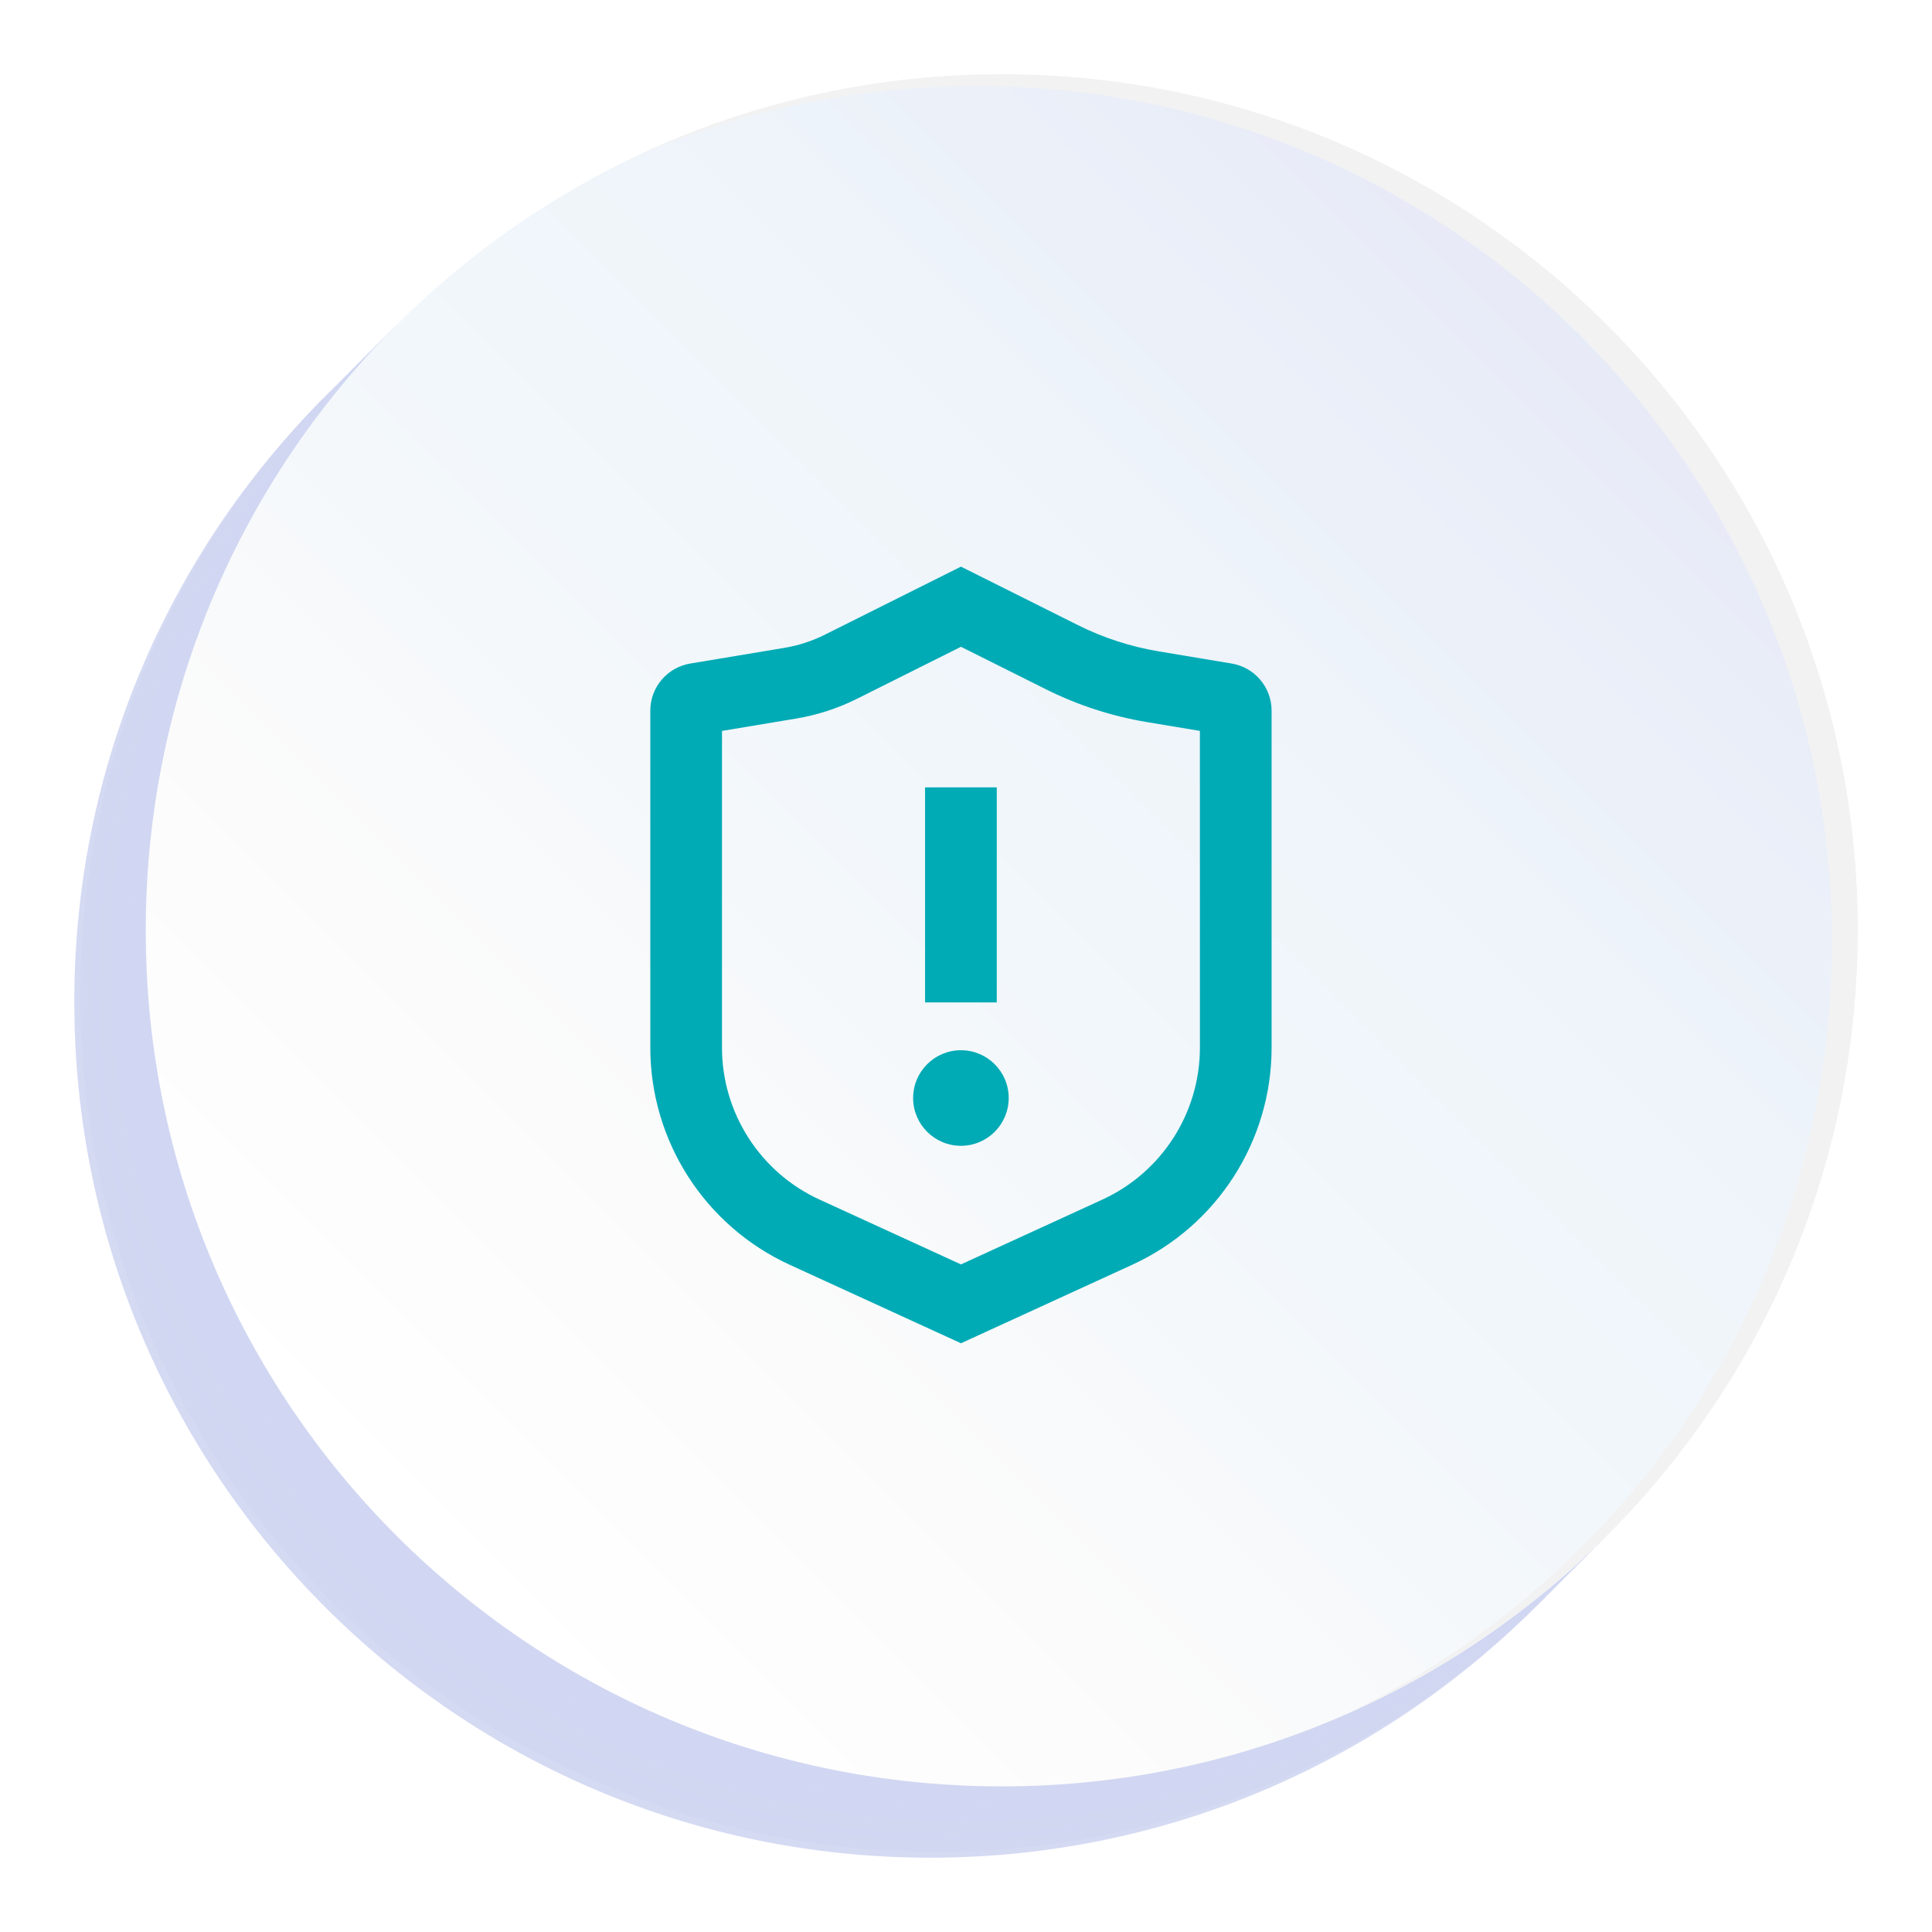 <svg width="104" height="104" viewBox="0 0 104 104" fill="none" xmlns="http://www.w3.org/2000/svg">
<g filter="url(#filter0_d_962_99850)">
<g style="mix-blend-mode:multiply">
<path opacity="0.92" d="M21.396 17.444C13.119 25.774 8 37.254 8 49.923C8 75.368 28.625 96 54.077 96C66.746 96 78.226 90.881 86.556 82.604L21.396 17.444Z" fill="#D1D7F2"/>
<path opacity="0.93" d="M21.718 17.123C13.441 25.452 8.322 36.932 8.322 49.602C8.322 75.046 28.947 95.678 54.398 95.678C67.068 95.678 78.548 90.559 86.877 82.283L21.718 17.123Z" fill="#D1D7F2"/>
<path opacity="0.93" d="M22.039 16.808C13.762 25.138 8.644 36.617 8.644 49.287C8.644 74.732 29.268 95.364 54.72 95.364C67.39 95.364 78.87 90.245 87.199 81.968L22.039 16.808Z" fill="#D1D7F2"/>
<path opacity="0.94" d="M22.361 16.486C14.084 24.816 8.965 36.296 8.965 48.965C8.965 74.41 29.59 95.042 55.042 95.042C67.712 95.042 79.192 89.923 87.521 81.647L22.361 16.486Z" fill="#D1D7F2"/>
<path opacity="0.95" d="M22.683 16.165C14.406 24.494 9.287 35.974 9.287 48.644C9.287 74.088 29.912 94.721 55.364 94.721C68.034 94.721 79.513 89.602 87.843 81.325L22.683 16.165Z" fill="#D1D7F2"/>
<path opacity="0.95" d="M23.005 15.843C14.728 24.172 9.609 35.652 9.609 48.322C9.609 73.766 30.234 94.399 55.686 94.399C68.355 94.399 79.835 89.28 88.165 81.003L23.005 15.843Z" fill="#D1D7F2"/>
<path opacity="0.96" d="M23.326 15.521C15.05 23.85 9.931 35.33 9.931 48C9.931 73.445 30.555 94.077 56 94.077C68.677 94.077 80.15 88.958 88.479 80.681L23.326 15.521Z" fill="#D1D7F2"/>
<path opacity="0.97" d="M23.641 15.199C15.364 23.529 10.245 35.008 10.245 47.678C10.245 73.123 30.87 93.755 56.314 93.755C68.992 93.755 80.464 88.636 88.793 80.359L23.641 15.199Z" fill="#D1D7F2"/>
<path opacity="0.97" d="M23.962 14.885C15.685 23.214 10.566 34.694 10.566 47.364C10.566 72.808 31.191 93.441 56.636 93.441C69.313 93.441 80.785 88.322 89.115 80.045L23.962 14.885Z" fill="#D1D7F2"/>
<path opacity="0.98" d="M24.284 14.563C16.008 22.892 10.889 34.372 10.889 47.042C10.889 72.487 31.514 93.119 56.965 93.119C69.635 93.119 81.115 88 89.444 79.723L24.284 14.563Z" fill="#D1D7F2"/>
<path opacity="0.99" d="M24.606 14.241C16.329 22.571 11.21 34.051 11.21 46.72C11.21 72.165 31.835 92.797 57.287 92.797C69.957 92.797 81.437 87.678 89.766 79.401L24.606 14.241Z" fill="#D1D7F2"/>
<path opacity="0.99" d="M24.928 13.92C16.651 22.249 11.532 33.729 11.532 46.399C11.532 71.843 32.157 92.475 57.609 92.475C70.279 92.475 81.759 87.357 90.088 79.08L24.928 13.92Z" fill="#D1D7F2"/>
<path d="M25.25 13.598C16.973 21.927 11.854 33.407 11.854 46.077C11.854 71.521 32.479 92.154 57.931 92.154C70.6 92.154 82.08 87.035 90.41 78.758L25.25 13.598Z" fill="#D1D7F2"/>
</g>
<path d="M57.923 92.161C83.37 92.161 104 71.532 104 46.084C104 20.637 83.37 0.007 57.923 0.007C32.475 0.007 11.846 20.637 11.846 46.084C11.846 71.532 32.475 92.161 57.923 92.161Z" fill="url(#paint0_linear_962_99850)"/>
<path d="M103.992 46.084C103.992 65.01 92.587 81.265 76.265 88.359C91.846 80.966 102.615 65.1 102.615 46.705C102.623 21.261 81.998 0.629 56.553 0.629C50.035 0.629 43.831 1.983 38.211 4.423C44.19 1.587 50.873 0 57.923 0C83.367 0 103.992 20.632 103.992 46.077V46.084Z" fill="#F2F2F2"/>
<path d="M53.797 38.384H57.656V49.961H53.797V38.384Z" fill="#00ABB6"/>
<path d="M55.727 52.534C54.306 52.534 53.154 53.685 53.154 55.106C53.154 56.527 54.306 57.679 55.727 57.679C57.148 57.679 58.299 56.527 58.299 55.106C58.299 53.685 57.148 52.534 55.727 52.534Z" fill="#00ABB6"/>
<path d="M72.45 34.256C72.45 32.998 71.541 31.925 70.301 31.718L66.379 31.064C64.861 30.811 63.39 30.333 62.014 29.645L55.728 26.502L48.407 30.163C47.719 30.508 46.983 30.747 46.223 30.874L41.156 31.718C39.916 31.925 39.006 32.998 39.006 34.256V52.389C39.006 57.419 41.938 61.987 46.51 64.083L55.729 68.308L64.947 64.083C69.519 61.987 72.451 57.419 72.451 52.389L72.45 34.256ZM55.729 64.063L48.118 60.575C44.917 59.108 42.865 55.91 42.865 52.389V35.345L46.858 34.68C47.996 34.49 49.1 34.131 50.133 33.615L55.728 30.817L60.288 33.097C62.008 33.957 63.847 34.555 65.745 34.871L68.591 35.345L68.592 52.389C68.592 55.91 66.54 59.108 63.339 60.575L55.729 64.063Z" fill="#00ABB6"/>
</g>
<defs>
<filter id="filter0_d_962_99850" x="0" y="0" width="104" height="104" filterUnits="userSpaceOnUse" color-interpolation-filters="sRGB">
<feFlood flood-opacity="0" result="BackgroundImageFix"/>
<feColorMatrix in="SourceAlpha" type="matrix" values="0 0 0 0 0 0 0 0 0 0 0 0 0 0 0 0 0 0 127 0" result="hardAlpha"/>
<feOffset dx="-4" dy="4"/>
<feGaussianBlur stdDeviation="2"/>
<feComposite in2="hardAlpha" operator="out"/>
<feColorMatrix type="matrix" values="0 0 0 0 0 0 0 0 0 0 0 0 0 0 0 0 0 0 0.05 0"/>
<feBlend mode="normal" in2="BackgroundImageFix" result="effect1_dropShadow_962_99850"/>
<feBlend mode="normal" in="SourceGraphic" in2="effect1_dropShadow_962_99850" result="shape"/>
</filter>
<linearGradient id="paint0_linear_962_99850" x1="25.347" y1="78.661" x2="90.499" y2="13.501" gradientUnits="userSpaceOnUse">
<stop stop-color="white"/>
<stop offset="0.25" stop-color="#FBFBFB"/>
<stop offset="0.49" stop-color="#F2F7FB"/>
<stop offset="0.73" stop-color="#EEF4FA"/>
<stop offset="1" stop-color="#E7EAF7"/>
</linearGradient>
</defs>
</svg>
